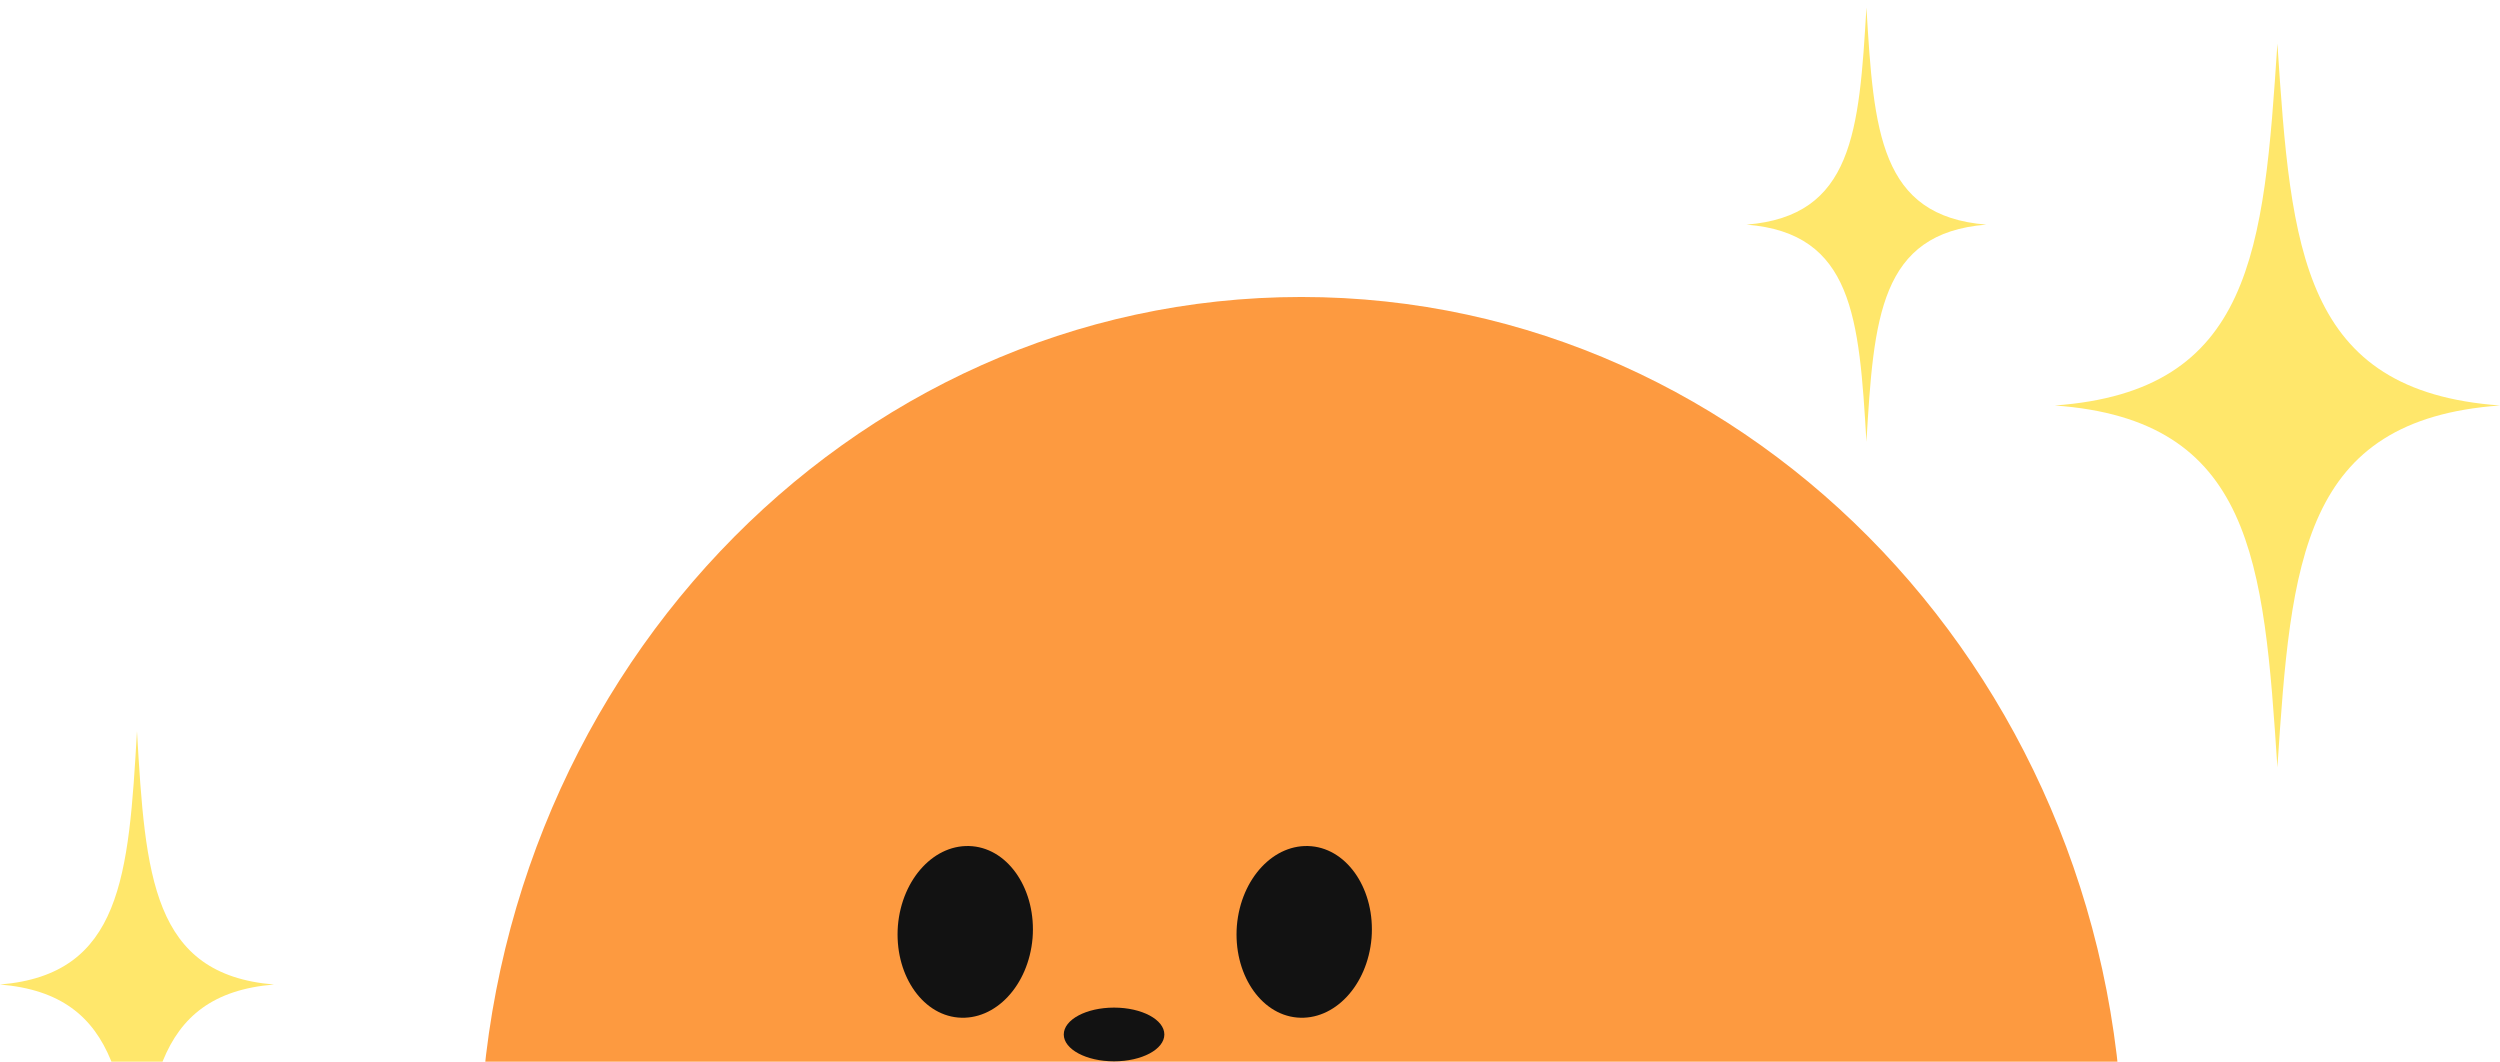 <svg width="73" height="31" viewBox="0 0 73 31" fill="none" xmlns="http://www.w3.org/2000/svg">
<g clip-path="url(#clip0_3605_10931)">
<path d="M38 59.391C51.255 59.391 62 48.037 62 34.032C62 20.026 51.255 8.672 38 8.672C24.745 8.672 14 20.026 14 34.032C14 48.037 24.745 59.391 38 59.391Z" fill="#FD9A40"/>
<path d="M30.151 27.393C30.033 28.776 29.063 29.81 27.974 29.712C26.894 29.614 26.109 28.41 26.219 27.028C26.337 25.646 27.307 24.611 28.396 24.71C29.476 24.808 30.261 26.011 30.151 27.393Z" fill="#121212"/>
<path d="M40.049 27.393C39.931 28.776 38.961 29.81 37.872 29.712C36.792 29.614 36.007 28.41 36.117 27.028C36.235 25.646 37.206 24.611 38.294 24.71C39.374 24.808 40.159 26.011 40.049 27.393Z" fill="#121212"/>
<path d="M32.53 30.991C33.341 30.991 33.999 30.64 33.999 30.207C33.999 29.773 33.341 29.422 32.53 29.422C31.719 29.422 31.062 29.773 31.062 30.207C31.062 30.64 31.719 30.991 32.53 30.991Z" fill="#121212"/>
<path d="M66.5 1.273C66.103 7.311 65.778 11.425 60 11.84C65.778 12.255 66.103 16.368 66.5 22.406C66.897 16.368 67.222 12.255 73 11.84C67.222 11.425 66.897 7.311 66.5 1.273Z" fill="#FFE76B"/>
<path d="M4 21.352C3.756 25.578 3.556 28.457 0 28.748C3.556 29.039 3.756 31.918 4 36.145C4.244 31.918 4.444 29.039 8 28.748C4.444 28.457 4.244 25.578 4 21.352Z" fill="#FFE76B"/>
<path d="M54.5 0.219C54.286 3.842 54.111 6.31 51 6.559C54.111 6.808 54.286 9.276 54.5 12.899C54.714 9.276 54.889 6.808 58 6.559C54.889 6.31 54.714 3.842 54.5 0.219Z" fill="#FFE76B"/>
</g>
<defs>
<clipPath id="clip0_3605_10931">
<rect width="73" height="31" fill="white"/>
</clipPath>
</defs>
</svg>
